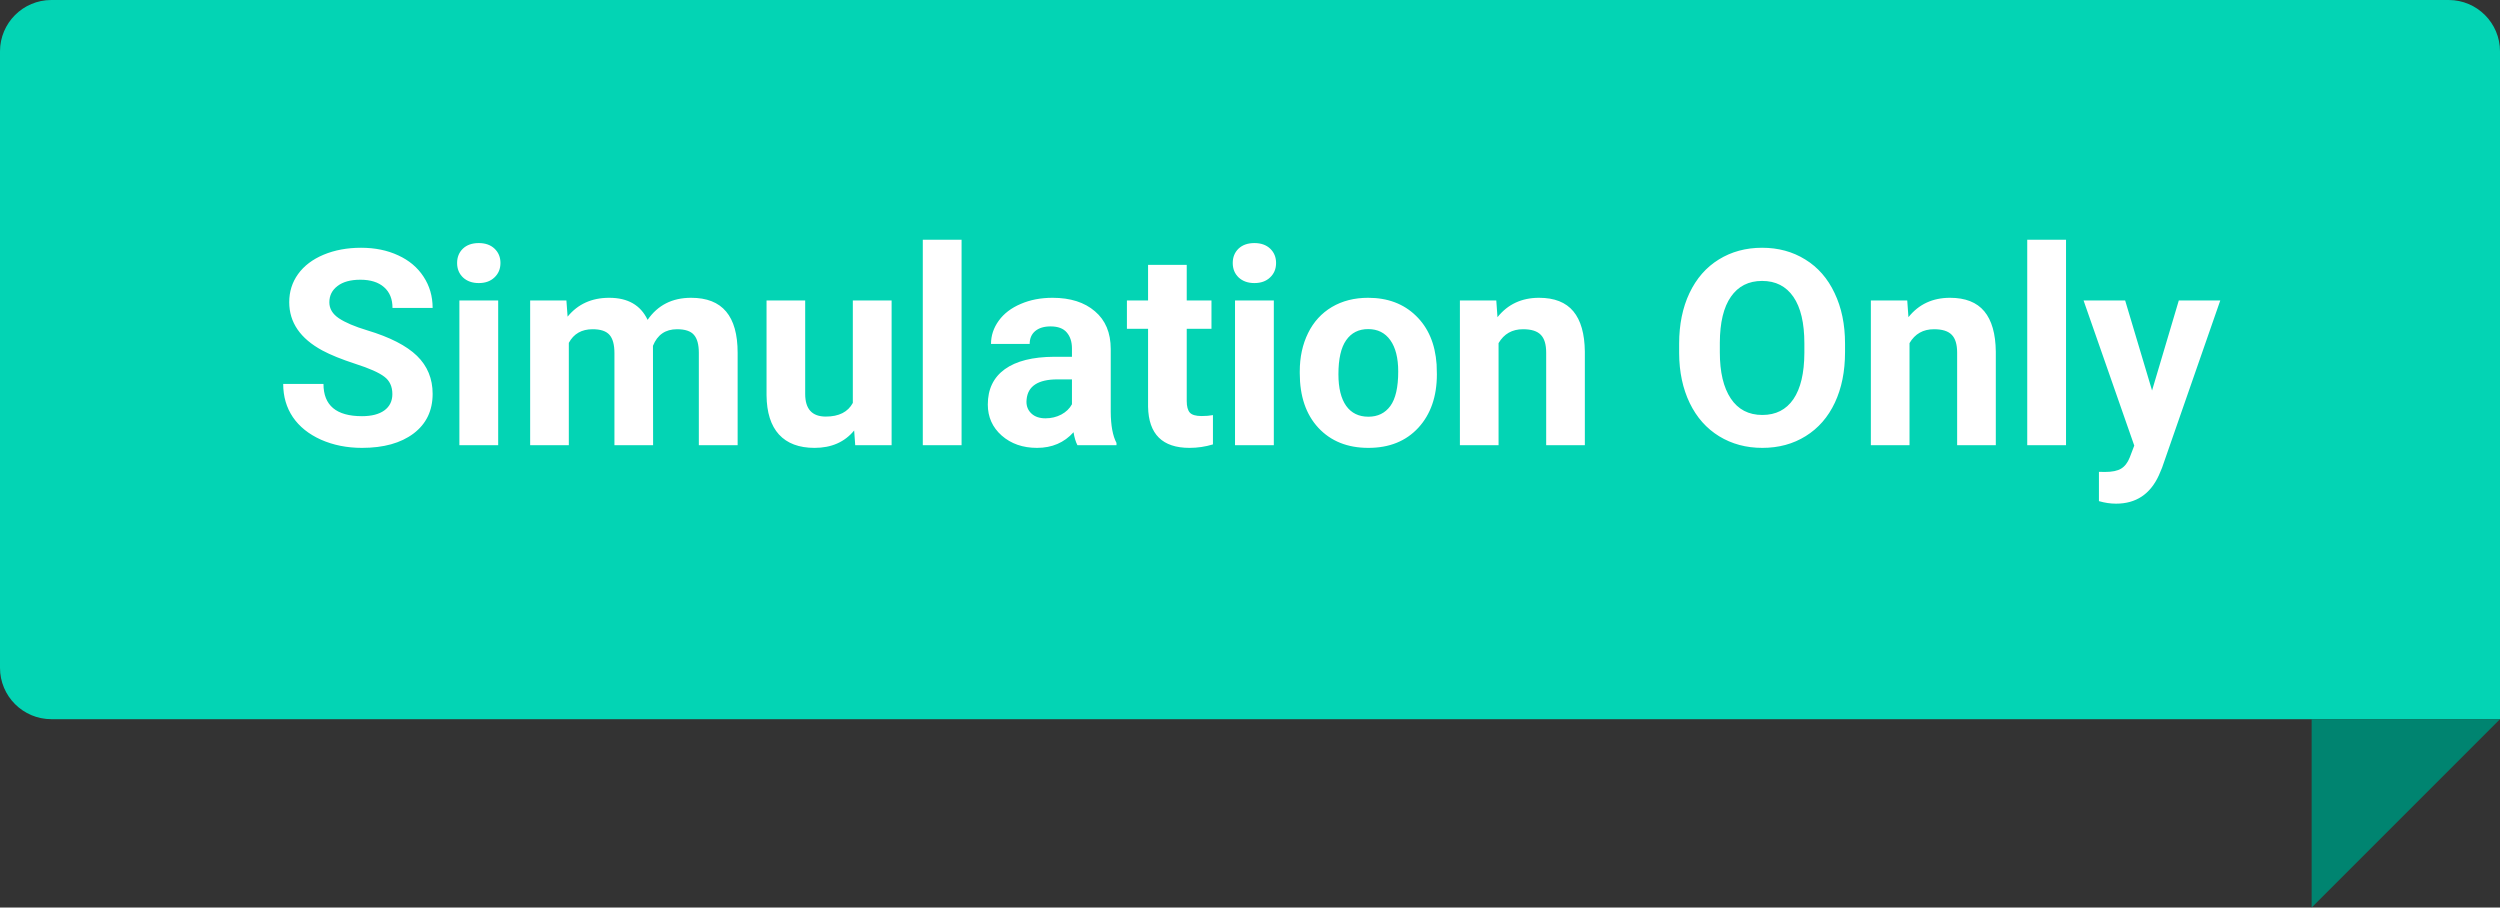 <svg width="146" height="53" viewBox="0 0 146 53" fill="none" xmlns="http://www.w3.org/2000/svg">
<rect x="0" y="0" width="146" height="53" fill="#333333" stroke="none"/>
<path d="M0 3C0 1.343 1.343 0 3 0H143C144.657 0 146 1.343 146 3V42H3C1.343 42 0 40.657 0 39V3Z" fill="#03D4B4"/>
<path d="M22.914 23.016C22.914 22.573 22.758 22.234 22.445 22C22.133 21.76 21.57 21.51 20.758 21.25C19.945 20.984 19.302 20.724 18.828 20.469C17.537 19.771 16.891 18.831 16.891 17.648C16.891 17.034 17.062 16.487 17.406 16.008C17.755 15.523 18.253 15.146 18.898 14.875C19.549 14.604 20.279 14.469 21.086 14.469C21.898 14.469 22.622 14.617 23.258 14.914C23.893 15.206 24.385 15.62 24.734 16.156C25.088 16.693 25.266 17.302 25.266 17.984H22.922C22.922 17.463 22.758 17.06 22.43 16.773C22.102 16.482 21.641 16.336 21.047 16.336C20.474 16.336 20.029 16.458 19.711 16.703C19.393 16.943 19.234 17.26 19.234 17.656C19.234 18.026 19.419 18.336 19.789 18.586C20.164 18.836 20.713 19.07 21.438 19.289C22.771 19.69 23.742 20.188 24.352 20.781C24.961 21.375 25.266 22.115 25.266 23C25.266 23.984 24.893 24.758 24.148 25.32C23.404 25.878 22.401 26.156 21.141 26.156C20.266 26.156 19.469 25.997 18.75 25.68C18.031 25.357 17.482 24.917 17.102 24.359C16.727 23.802 16.539 23.156 16.539 22.422H18.891C18.891 23.677 19.641 24.305 21.141 24.305C21.698 24.305 22.133 24.193 22.445 23.969C22.758 23.74 22.914 23.422 22.914 23.016ZM29.094 26H26.828V17.547H29.094V26ZM26.695 15.359C26.695 15.021 26.807 14.742 27.031 14.523C27.26 14.305 27.57 14.195 27.961 14.195C28.346 14.195 28.654 14.305 28.883 14.523C29.112 14.742 29.227 15.021 29.227 15.359C29.227 15.703 29.109 15.984 28.875 16.203C28.646 16.422 28.341 16.531 27.961 16.531C27.581 16.531 27.273 16.422 27.039 16.203C26.81 15.984 26.695 15.703 26.695 15.359ZM33.078 17.547L33.148 18.492C33.747 17.758 34.557 17.391 35.578 17.391C36.667 17.391 37.414 17.82 37.82 18.68C38.414 17.82 39.26 17.391 40.359 17.391C41.276 17.391 41.958 17.659 42.406 18.195C42.854 18.727 43.078 19.529 43.078 20.602V26H40.812V20.609C40.812 20.13 40.719 19.781 40.531 19.562C40.344 19.338 40.013 19.227 39.539 19.227C38.862 19.227 38.393 19.549 38.133 20.195L38.141 26H35.883V20.617C35.883 20.128 35.786 19.773 35.594 19.555C35.401 19.336 35.073 19.227 34.609 19.227C33.969 19.227 33.505 19.492 33.219 20.023V26H30.961V17.547H33.078ZM49.883 25.141C49.325 25.818 48.555 26.156 47.57 26.156C46.664 26.156 45.971 25.896 45.492 25.375C45.018 24.854 44.776 24.091 44.766 23.086V17.547H47.023V23.008C47.023 23.888 47.425 24.328 48.227 24.328C48.992 24.328 49.518 24.062 49.805 23.531V17.547H52.07V26H49.945L49.883 25.141ZM56.156 26H53.891V14H56.156V26ZM62.922 26C62.818 25.797 62.742 25.544 62.695 25.242C62.148 25.852 61.438 26.156 60.562 26.156C59.734 26.156 59.047 25.917 58.5 25.438C57.958 24.958 57.688 24.354 57.688 23.625C57.688 22.729 58.018 22.042 58.68 21.562C59.346 21.083 60.307 20.841 61.562 20.836H62.602V20.352C62.602 19.961 62.5 19.648 62.297 19.414C62.099 19.18 61.784 19.062 61.352 19.062C60.971 19.062 60.672 19.154 60.453 19.336C60.24 19.518 60.133 19.768 60.133 20.086H57.875C57.875 19.596 58.026 19.143 58.328 18.727C58.63 18.31 59.057 17.984 59.609 17.75C60.161 17.51 60.781 17.391 61.469 17.391C62.51 17.391 63.336 17.654 63.945 18.18C64.56 18.701 64.867 19.435 64.867 20.383V24.047C64.872 24.849 64.984 25.456 65.203 25.867V26H62.922ZM61.055 24.43C61.388 24.43 61.695 24.357 61.977 24.211C62.258 24.06 62.466 23.859 62.602 23.609V22.156H61.758C60.628 22.156 60.026 22.547 59.953 23.328L59.945 23.461C59.945 23.742 60.044 23.974 60.242 24.156C60.44 24.338 60.711 24.43 61.055 24.43ZM69.305 15.469V17.547H70.75V19.203H69.305V23.422C69.305 23.734 69.365 23.958 69.484 24.094C69.604 24.229 69.833 24.297 70.172 24.297C70.422 24.297 70.643 24.279 70.836 24.242V25.953C70.393 26.088 69.938 26.156 69.469 26.156C67.885 26.156 67.078 25.357 67.047 23.758V19.203H65.812V17.547H67.047V15.469H69.305ZM74.391 26H72.125V17.547H74.391V26ZM71.992 15.359C71.992 15.021 72.104 14.742 72.328 14.523C72.557 14.305 72.867 14.195 73.258 14.195C73.643 14.195 73.951 14.305 74.18 14.523C74.409 14.742 74.523 15.021 74.523 15.359C74.523 15.703 74.406 15.984 74.172 16.203C73.943 16.422 73.638 16.531 73.258 16.531C72.878 16.531 72.57 16.422 72.336 16.203C72.107 15.984 71.992 15.703 71.992 15.359ZM75.906 21.695C75.906 20.857 76.068 20.109 76.391 19.453C76.713 18.797 77.177 18.289 77.781 17.93C78.391 17.57 79.096 17.391 79.898 17.391C81.039 17.391 81.969 17.74 82.688 18.438C83.412 19.135 83.815 20.083 83.898 21.281L83.914 21.859C83.914 23.156 83.552 24.198 82.828 24.984C82.104 25.766 81.133 26.156 79.914 26.156C78.695 26.156 77.721 25.766 76.992 24.984C76.268 24.203 75.906 23.141 75.906 21.797V21.695ZM78.164 21.859C78.164 22.662 78.315 23.276 78.617 23.703C78.919 24.125 79.352 24.336 79.914 24.336C80.461 24.336 80.888 24.128 81.195 23.711C81.503 23.289 81.656 22.617 81.656 21.695C81.656 20.909 81.503 20.299 81.195 19.867C80.888 19.435 80.456 19.219 79.898 19.219C79.346 19.219 78.919 19.435 78.617 19.867C78.315 20.294 78.164 20.958 78.164 21.859ZM87.383 17.547L87.453 18.523C88.057 17.768 88.867 17.391 89.883 17.391C90.779 17.391 91.445 17.654 91.883 18.18C92.32 18.706 92.544 19.492 92.555 20.539V26H90.297V20.594C90.297 20.115 90.193 19.768 89.984 19.555C89.776 19.336 89.43 19.227 88.945 19.227C88.31 19.227 87.833 19.497 87.516 20.039V26H85.258V17.547H87.383ZM107.75 20.57C107.75 21.69 107.552 22.672 107.156 23.516C106.76 24.359 106.193 25.01 105.453 25.469C104.719 25.927 103.875 26.156 102.922 26.156C101.979 26.156 101.138 25.93 100.398 25.477C99.659 25.023 99.086 24.378 98.68 23.539C98.273 22.695 98.068 21.727 98.062 20.633V20.07C98.062 18.951 98.263 17.966 98.664 17.117C99.07 16.263 99.641 15.609 100.375 15.156C101.115 14.698 101.958 14.469 102.906 14.469C103.854 14.469 104.695 14.698 105.43 15.156C106.169 15.609 106.74 16.263 107.141 17.117C107.547 17.966 107.75 18.948 107.75 20.062V20.57ZM105.375 20.055C105.375 18.862 105.161 17.956 104.734 17.336C104.307 16.716 103.698 16.406 102.906 16.406C102.12 16.406 101.513 16.713 101.086 17.328C100.659 17.938 100.443 18.833 100.438 20.016V20.57C100.438 21.732 100.651 22.633 101.078 23.273C101.505 23.914 102.12 24.234 102.922 24.234C103.708 24.234 104.312 23.927 104.734 23.312C105.156 22.693 105.37 21.792 105.375 20.609V20.055ZM111.383 17.547L111.453 18.523C112.057 17.768 112.867 17.391 113.883 17.391C114.779 17.391 115.445 17.654 115.883 18.18C116.32 18.706 116.544 19.492 116.555 20.539V26H114.297V20.594C114.297 20.115 114.193 19.768 113.984 19.555C113.776 19.336 113.43 19.227 112.945 19.227C112.31 19.227 111.833 19.497 111.516 20.039V26H109.258V17.547H111.383ZM120.656 26H118.391V14H120.656V26ZM125.68 22.805L127.242 17.547H129.664L126.266 27.312L126.078 27.758C125.573 28.862 124.74 29.414 123.578 29.414C123.25 29.414 122.917 29.365 122.578 29.266V27.555L122.922 27.562C123.349 27.562 123.667 27.497 123.875 27.367C124.089 27.237 124.255 27.021 124.375 26.719L124.641 26.023L121.68 17.547H124.109L125.68 22.805Z" fill="white"/>
<path d="M135 53L135 42L146 42L135 53Z" fill="#008470" style="mix-blend-mode:darken"/>
</svg>
